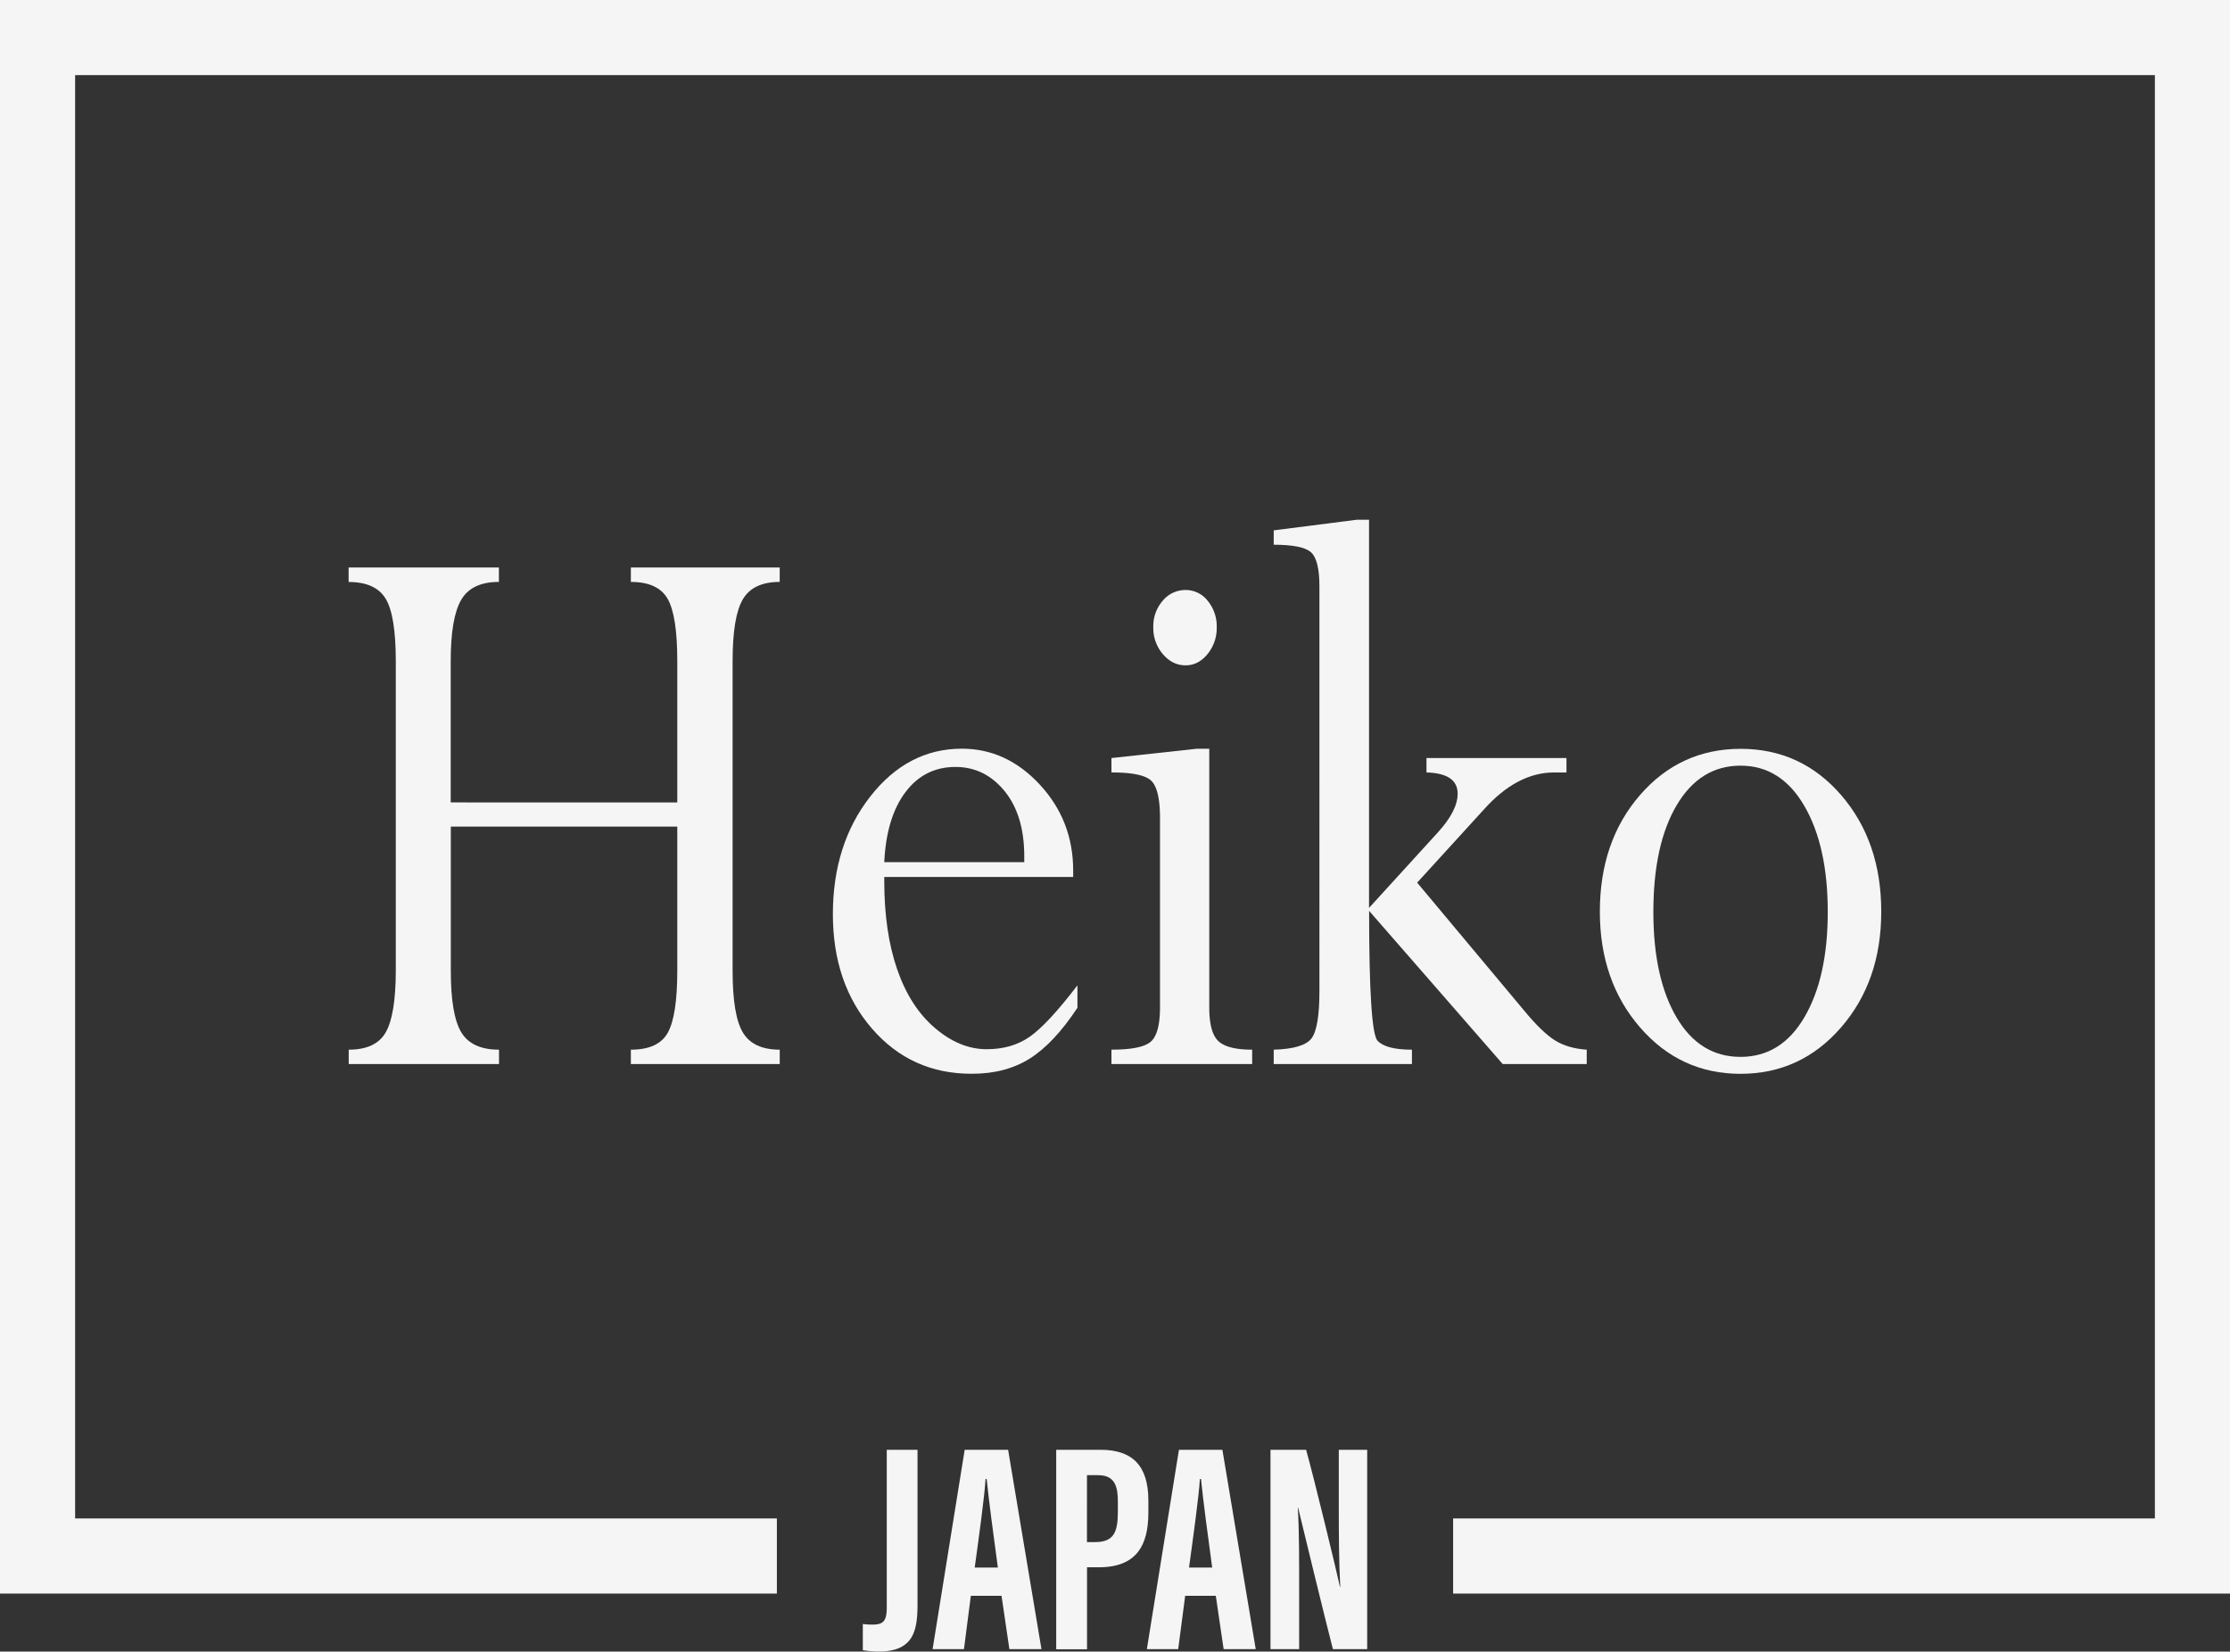 <svg id="Camada_1" data-name="Camada 1" xmlns="http://www.w3.org/2000/svg" viewBox="0 0 1320.55 978.01"><rect x="0" y="0" width="1320.55" height="978.01" fill="#333333" stroke="none"/><defs><style>.cls-1{fill:rgb(245, 245, 245);}</style></defs><path class="cls-1" d="M653.24,1086.82v-85.38H519.13v85.38q0,26.12,6.19,36.41t22.35,10.3v8.52h-89v-8.52q16.17,0,22-10.41t5.88-36.26V903.48q0-27.09-6-37t-21.94-9.91V848h89v8.53q-16.17,0-22.35,10.65t-6.19,36.22v83.71H653.24V903.44q0-27.08-5.77-37t-21.72-9.9V848h88.14v8.53q-15.74,0-21.82,10.28T686,903.48v183.38q0,26.36,6.09,36.51t21.82,10.16v8.52H625.75v-8.52q16.37,0,21.93-10.17T653.24,1086.82Z" transform="translate(-252.17 -511.94)"/><path class="cls-1" d="M890.2,1095.43v13.29q-13.86,21-28.23,30.07t-34.53,9q-35.69,0-58.87-26.7t-23.19-67.8q0-41.35,22.14-69.68t54.26-28.32q26.44,0,46.17,21.31t19.73,50.88v3.76H775.81v2.5q0,30.09,7.66,52.26t22.36,34.71q14.68,12.54,30.64,12.54,14.89,0,25.5-7.4T890.2,1095.43Zm-114.39-72.94h82.9V1019q0-24.3-11.65-38.59T818,966.1q-18.46,0-29.7,15T775.81,1022.49Z" transform="translate(-252.17 -511.94)"/><path class="cls-1" d="M960.93,955.32h7.34v153.11q0,15.06,5.46,20.08t19.94,5v8.52H910.34v-8.52q18.27,0,23.51-4.91t5.25-20.24V996.51q0-16.59-4.83-21.88t-23.93-5.27v-8.53Zm-6.72-94a16.5,16.5,0,0,1,13.12,6.39,23.56,23.56,0,0,1,5.35,15.66,24.26,24.26,0,0,1-5.46,15.92q-5.46,6.65-13,6.64-7.77,0-13.43-6.64a23.7,23.7,0,0,1-5.67-15.92,23,23,0,0,1,5.56-15.66A17.31,17.31,0,0,1,954.21,861.33Z" transform="translate(-252.17 -511.94)"/><path class="cls-1" d="M1130.72,991.48l-39.34,43.13,63.21,75.6q10.65,12.93,18.28,17.74t18.92,5.58v8.52h-49.74l-79.13-90.73q0,71.65,5,76.93t20.36,5.28v8.52h-81.85v-8.52q17.63-.51,22.35-6.65t4.72-28.22V859.34q0-15.8-4.93-20.31t-22.14-4.52V826l49.11-6.27h7.34v229.84l40.76-44.71q11.71-12.84,11.72-22.91,0-12.08-18.47-12.58v-8.53h82.9v8.53h-7.34Q1150.44,969.36,1130.72,991.48Z" transform="translate(-252.17 -511.94)"/><path class="cls-1" d="M1366.2,1051.82q0,41.12-23.82,68.55t-59.5,27.45q-35.69,0-59.5-27.45t-23.82-68.55q0-41.61,23.71-69t59.61-27.45q35.89,0,59.61,27.45T1366.2,1051.82Zm-31.68.12q0-38.9-13.86-62.75t-37.78-23.85q-23.93,0-37.78,23.35t-13.85,63.25q0,39.16,13.75,62.51t37.88,23.34q24.13,0,37.89-23.6T1334.52,1051.94Z" transform="translate(-252.17 -511.94)"/><path class="cls-1" d="M795.5,1461.61c0,15.76-2.09,28.33-23.12,28.33a62.57,62.57,0,0,1-9.27-.82v-15.5a40.9,40.9,0,0,0,5.5.36c6.36,0,8.68-1.7,8.68-10.18v-93.34H795.5Z" transform="translate(-252.17 -511.94)"/><path class="cls-1" d="M827.08,1456.94,823,1488.53H804.43l19-118.07h25.72l19.75,118.07h-19l-4.64-31.59Zm16-16.74c-2.7-20-5.28-39.08-6.63-52.44h-.67c-.51,9.73-4,35-6.41,52.44Z" transform="translate(-252.17 -511.94)"/><path class="cls-1" d="M877.63,1370.46H903.9c18.75,0,28.31,9.26,28.31,30.14v7c0,19.48-7,32.43-29.33,32.43h-7v48.54H877.63Zm18.21,54.65h5c11.36,0,13.3-6.63,13.3-18.15v-5.81c0-8.58-1.56-15.66-11.68-15.66h-6.61Z" transform="translate(-252.17 -511.94)"/><path class="cls-1" d="M954,1456.94l-4.13,31.59H931.31l19-118.07h25.73l19.74,118.07h-19l-4.64-31.59Zm16-16.74c-2.7-20-5.28-39.08-6.63-52.44h-.66c-.51,9.73-4.06,35-6.42,52.44Z" transform="translate(-252.17 -511.94)"/><path class="cls-1" d="M1004.52,1488.53V1370.46h21.09c4.7,16.66,18.8,74.94,20.05,81.2h.19c-.83-14.52-.88-31.14-.88-50.54v-30.66h16.81v118.07h-20.29c-3.72-14.11-19.44-78.86-20.62-83.82h-.17c.86,14.3.79,30.3.79,51.53v32.29Z" transform="translate(-252.17 -511.94)"/><polygon class="cls-1" points="0 0 0 943.66 460.04 943.66 460.04 899.18 44.48 899.18 44.48 44.48 1276.07 44.48 1276.07 899.18 860.51 899.18 860.51 943.66 1320.55 943.66 1320.55 0 0 0 "/></svg>